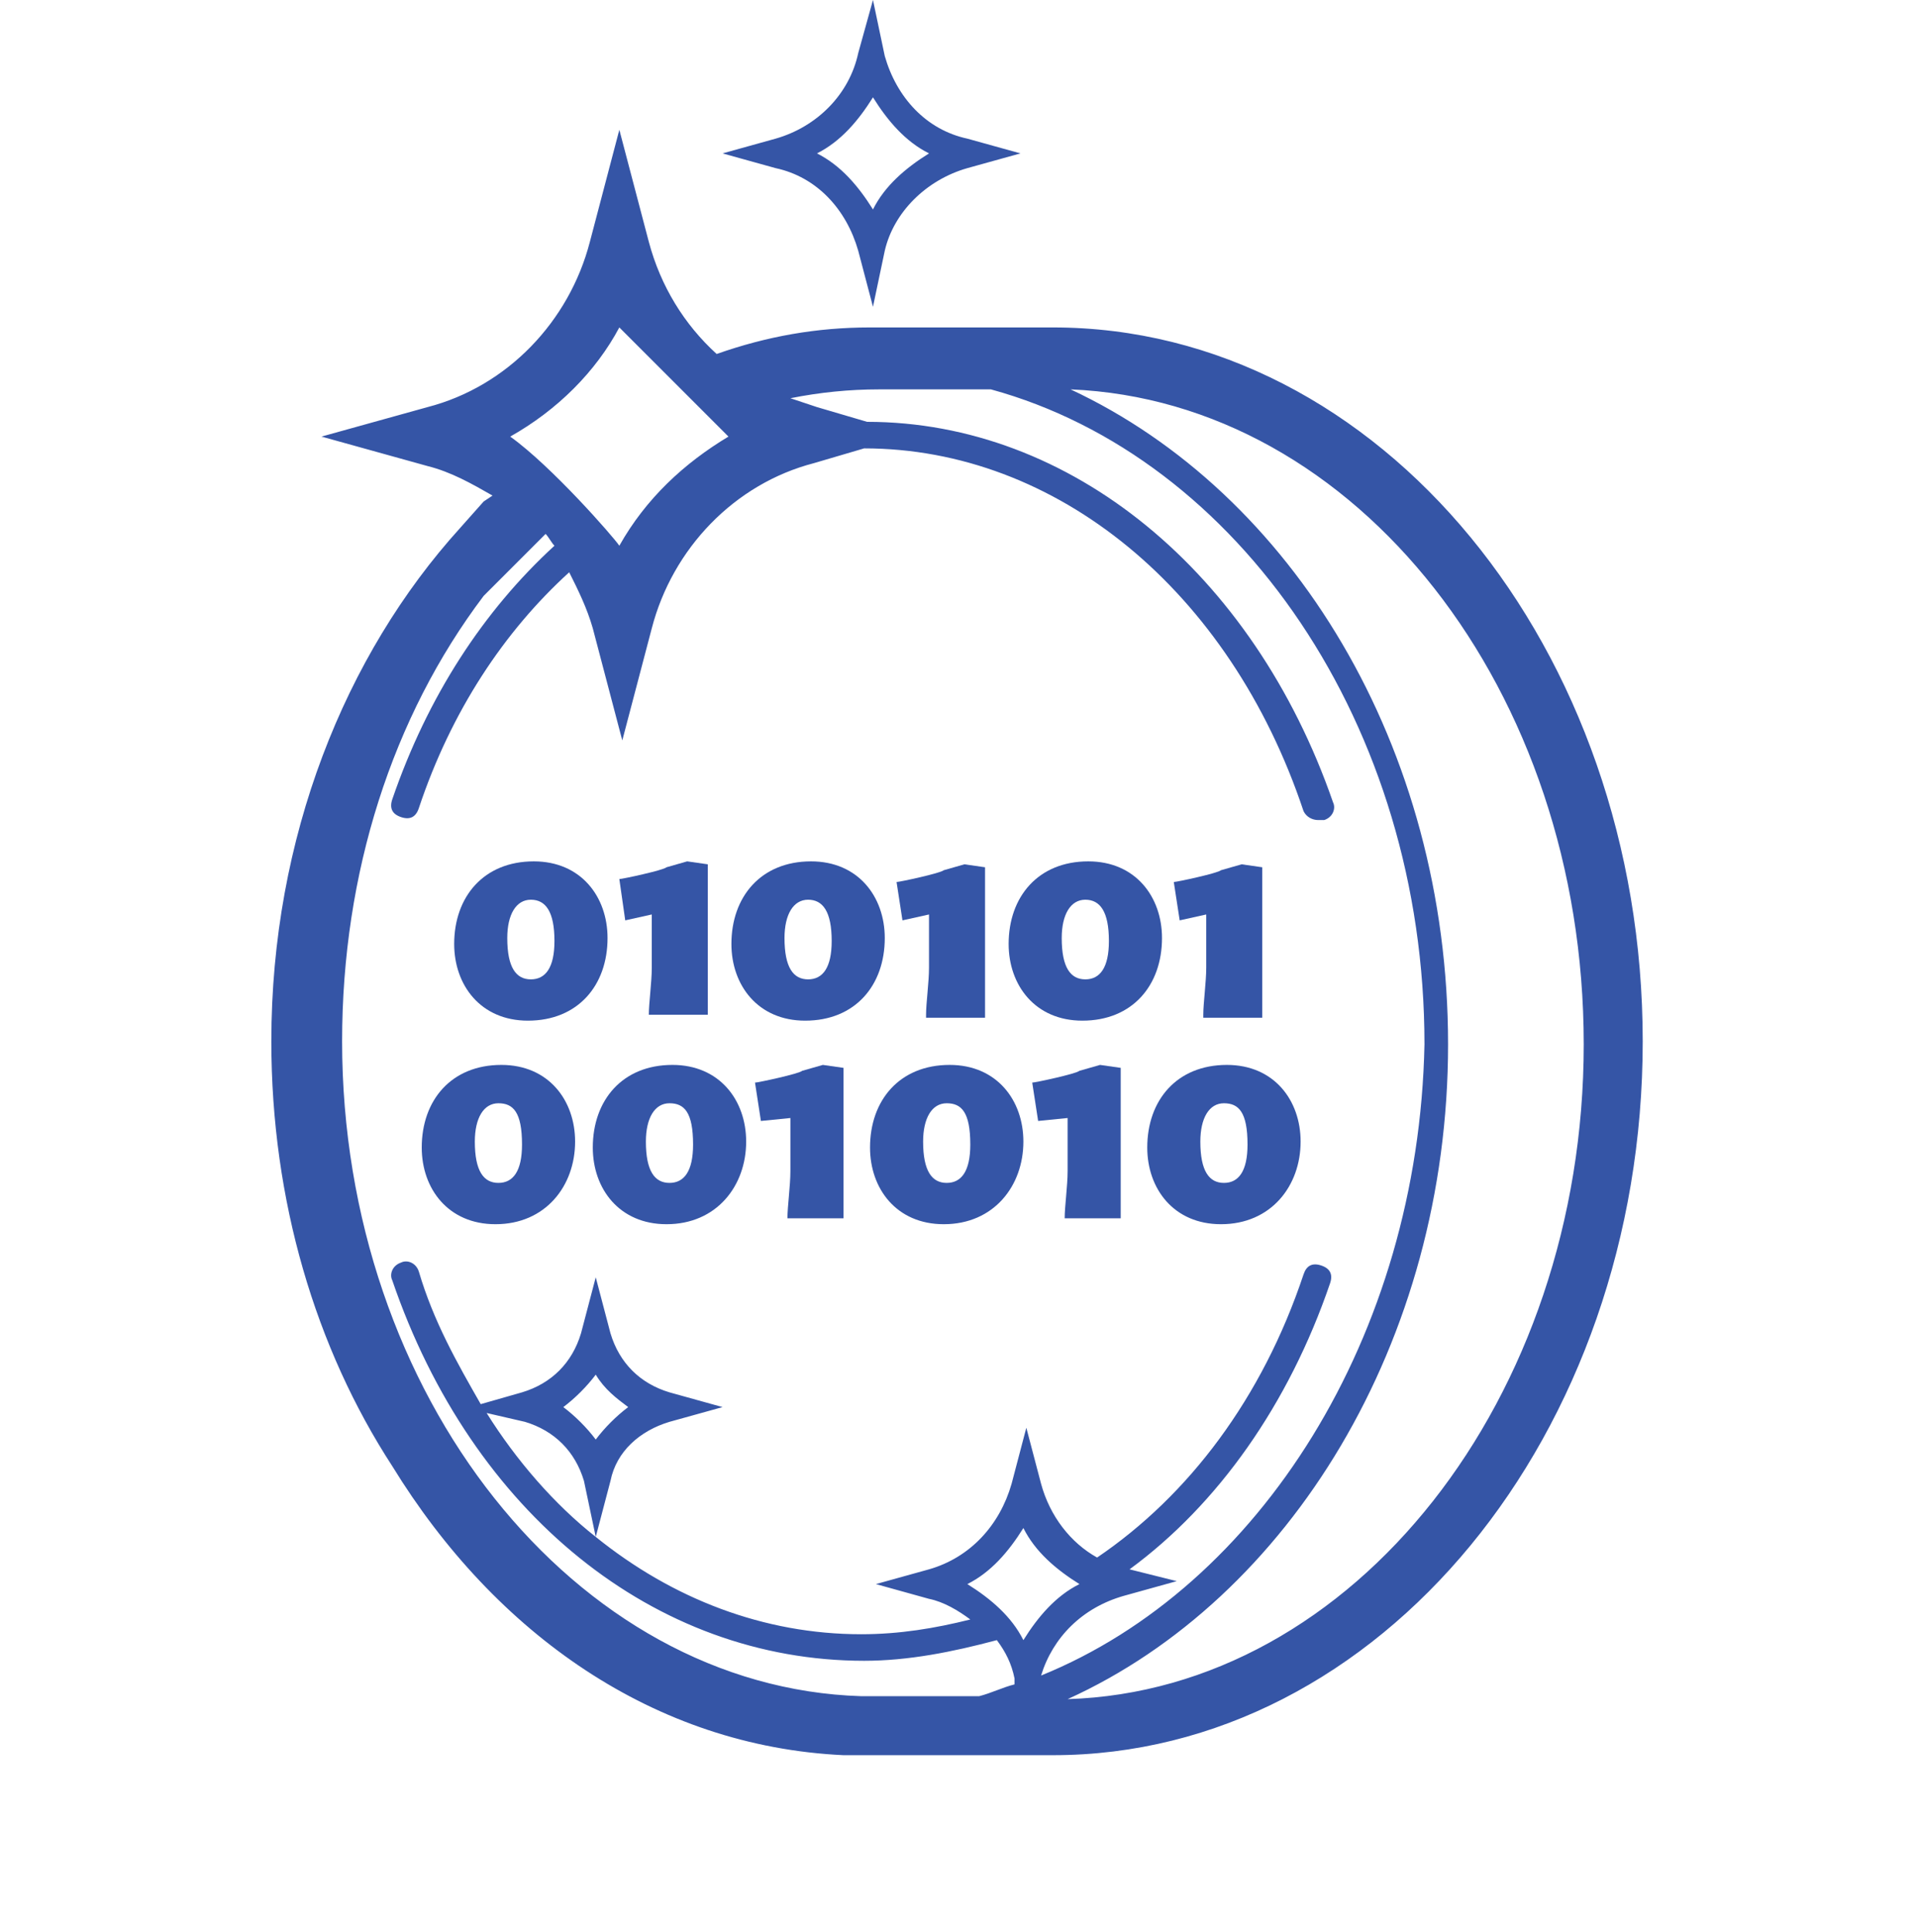 <?xml version="1.0" encoding="utf-8"?>
<!-- Generator: Adobe Illustrator 18.0.0, SVG Export Plug-In . SVG Version: 6.00 Build 0)  -->
<!DOCTYPE svg PUBLIC "-//W3C//DTD SVG 1.1//EN" "http://www.w3.org/Graphics/SVG/1.1/DTD/svg11.dtd">
<svg version="1.1" id="Layer_1" xmlns="http://www.w3.org/2000/svg" xmlns:xlink="http://www.w3.org/1999/xlink" x="0px" y="0px"
	 viewBox="0 0 65 65.5" enable-background="new 0 0 65 65.5" xml:space="preserve">
<g>
	<path fill="#3555A6" d="M17.9,34.6c-1.6,0-2.5-1.2-2.5-2.6c0-1.6,1-2.8,2.7-2.8c1.6,0,2.5,1.2,2.5,2.6
		C20.6,33.4,19.6,34.6,17.9,34.6z M18,30.5c-0.5,0-0.8,0.5-0.8,1.3c0,1,0.3,1.4,0.8,1.4c0.5,0,0.8-0.4,0.8-1.3
		C18.8,30.9,18.5,30.5,18,30.5z"/>
	<path fill="#3555A6" d="M22,34.4c0-0.4,0.1-1.1,0.1-1.6V31l-0.9,0.2L21,29.8c0.1,0,1.5-0.3,1.6-0.4l0.7-0.2l0.7,0.1
		c0,0.3,0,0.7,0,1.1v3c0,0.3,0,0.7,0,1H22z"/>
	<path fill="#3555A6" d="M27.3,34.6c-1.6,0-2.5-1.2-2.5-2.6c0-1.6,1-2.8,2.7-2.8c1.6,0,2.5,1.2,2.5,2.6C30,33.4,29,34.6,27.3,34.6z
		 M27.4,30.5c-0.5,0-0.8,0.5-0.8,1.3c0,1,0.3,1.4,0.8,1.4c0.5,0,0.8-0.4,0.8-1.3C28.2,30.9,27.9,30.5,27.4,30.5z"/>
	<path fill="#3555A6" d="M31.4,34.4c0-0.4,0.1-1.1,0.1-1.6V31l-0.9,0.2l-0.2-1.3c0.1,0,1.5-0.3,1.6-0.4l0.7-0.2l0.7,0.1
		c0,0.3,0,0.7,0,1.1v3c0,0.3,0,0.7,0,1H31.4z"/>
	<path fill="#3555A6" d="M36.7,34.6c-1.6,0-2.5-1.2-2.5-2.6c0-1.6,1-2.8,2.7-2.8c1.6,0,2.5,1.2,2.5,2.6
		C39.4,33.4,38.4,34.6,36.7,34.6z M36.8,30.5c-0.5,0-0.8,0.5-0.8,1.3c0,1,0.3,1.4,0.8,1.4c0.5,0,0.8-0.4,0.8-1.3
		C37.6,30.9,37.3,30.5,36.8,30.5z"/>
	<path fill="#3555A6" d="M40.8,34.4c0-0.4,0.1-1.1,0.1-1.6V31l-0.9,0.2l-0.2-1.3c0.1,0,1.5-0.3,1.6-0.4l0.7-0.2l0.7,0.1
		c0,0.3,0,0.7,0,1.1v3c0,0.3,0,0.7,0,1H40.8z"/>
	<path fill="#3555A6" d="M16.8,41.5c-1.6,0-2.5-1.2-2.5-2.6c0-1.6,1-2.8,2.7-2.8c1.6,0,2.5,1.2,2.5,2.6
		C19.5,40.2,18.5,41.5,16.8,41.5z M16.9,37.4c-0.5,0-0.8,0.5-0.8,1.3c0,1,0.3,1.4,0.8,1.4c0.5,0,0.8-0.4,0.8-1.3
		C17.7,37.7,17.4,37.4,16.9,37.4z"/>
	<path fill="#3555A6" d="M22.6,41.5c-1.6,0-2.5-1.2-2.5-2.6c0-1.6,1-2.8,2.7-2.8c1.6,0,2.5,1.2,2.5,2.6
		C25.3,40.2,24.3,41.5,22.6,41.5z M22.7,37.4c-0.5,0-0.8,0.5-0.8,1.3c0,1,0.3,1.4,0.8,1.4c0.5,0,0.8-0.4,0.8-1.3
		C23.5,37.7,23.2,37.4,22.7,37.4z"/>
	<path fill="#3555A6" d="M26.7,41.3c0-0.4,0.1-1.1,0.1-1.6v-1.8L25.8,38l-0.2-1.3c0.1,0,1.5-0.3,1.6-0.4l0.7-0.2l0.7,0.1
		c0,0.3,0,0.7,0,1.1v3c0,0.3,0,0.7,0,1H26.7z"/>
	<path fill="#3555A6" d="M32,41.5c-1.6,0-2.5-1.2-2.5-2.6c0-1.6,1-2.8,2.7-2.8c1.6,0,2.5,1.2,2.5,2.6C34.7,40.2,33.7,41.5,32,41.5z
		 M32.1,37.4c-0.5,0-0.8,0.5-0.8,1.3c0,1,0.3,1.4,0.8,1.4c0.5,0,0.8-0.4,0.8-1.3C32.9,37.7,32.6,37.4,32.1,37.4z"/>
	<path fill="#3555A6" d="M36.1,41.3c0-0.4,0.1-1.1,0.1-1.6v-1.8L35.2,38l-0.2-1.3c0.1,0,1.5-0.3,1.6-0.4l0.7-0.2l0.7,0.1
		c0,0.3,0,0.7,0,1.1v3c0,0.3,0,0.7,0,1H36.1z"/>
	<path fill="#3555A6" d="M41.4,41.5c-1.6,0-2.5-1.2-2.5-2.6c0-1.6,1-2.8,2.7-2.8c1.6,0,2.5,1.2,2.5,2.6
		C44.1,40.2,43.1,41.5,41.4,41.5z M41.5,37.4c-0.5,0-0.8,0.5-0.8,1.3c0,1,0.3,1.4,0.8,1.4c0.5,0,0.8-0.4,0.8-1.3
		C42.3,37.7,42,37.4,41.5,37.4z"/>
</g>
<g>
	<path fill="#3555A6" d="M29.6,10.4l-0.5-1.9c-0.4-1.4-1.4-2.5-2.8-2.8l-1.8-0.5l1.8-0.5c1.4-0.4,2.5-1.5,2.8-2.9L29.6,0L30,1.9
		c0.4,1.4,1.4,2.5,2.8,2.8l1.8,0.5l-1.8,0.5c-1.4,0.4-2.5,1.5-2.8,2.8L29.6,10.4z M27.7,5.2c0.8,0.4,1.4,1.1,1.9,1.9
		c0.4-0.8,1.1-1.4,1.9-1.9c-0.8-0.4-1.4-1.1-1.9-1.9C29.1,4.1,28.5,4.8,27.7,5.2z"/>
</g>
<path fill="#3555A6" d="M35.7,11.1c0,0-5.8,0-6.2,0c-1.8,0-3.5,0.3-5.2,0.9c-1.1-1-1.9-2.3-2.3-3.8l-1-3.8l-1,3.8
	c-0.7,2.7-2.8,4.9-5.5,5.6l-3.6,1l3.6,1c0.8,0.2,1.5,0.6,2.2,1L16.4,17l-0.8,0.9c-3.9,4.3-6.4,10.5-6.4,17.4
	c0,5.4,1.5,10.4,4.1,14.4c3.5,5.7,8.9,9.5,15.3,9.8l7.1,0c11.1,0,20-10.9,20-24.2S46.8,11.1,35.7,11.1z M21,11.1l3.7,3.7
	c-1.5,0.9-2.8,2.1-3.7,3.7c-0.2-0.3-2.3-2.7-3.7-3.7C18.9,13.9,20.2,12.6,21,11.1z M35.3,56.8c0.4-1.3,1.4-2.3,2.8-2.7l1.8-0.5
	l-1.6-0.4c3-2.2,5.4-5.6,6.8-9.7c0.1-0.3,0-0.5-0.3-0.6c-0.3-0.1-0.5,0-0.6,0.3c-1.4,4.2-3.9,7.5-7,9.6c-0.9-0.5-1.6-1.4-1.9-2.5
	l-0.5-1.9l-0.5,1.9c-0.4,1.4-1.4,2.5-2.8,2.9l-1.8,0.5l1.8,0.5c0.5,0.1,1,0.4,1.4,0.7c-1.2,0.3-2.4,0.5-3.7,0.5
	c-3.3,0-6.4-1.2-9-3.3l0.5-1.9c0.2-1,1-1.7,2-2l1.8-0.5l-1.8-0.5c-1-0.3-1.7-1-2-2l-0.5-1.9l-0.5,1.9c-0.3,1-1,1.7-2,2l-1.4,0.4
	c-0.8-1.4-1.6-2.8-2.1-4.5c-0.1-0.3-0.4-0.4-0.6-0.3c-0.3,0.1-0.4,0.4-0.3,0.6c2.7,7.9,8.9,12.9,16,12.9c1.5,0,3-0.3,4.5-0.7
	c0.3,0.4,0.5,0.8,0.6,1.3l0,0.2c-0.4,0.1-0.8,0.3-1.2,0.4h-3.5l-0.5,0c-9.7-0.3-17.6-10.2-17.6-22.2c0-5.7,1.7-11,4.8-15.1l2.1-2.1
	c0.1,0.1,0.2,0.3,0.3,0.4c-2.4,2.2-4.3,5.1-5.5,8.6c-0.1,0.3,0,0.5,0.3,0.6c0.3,0.1,0.5,0,0.6-0.3c1.1-3.3,2.9-6,5.1-8
	c0.3,0.6,0.6,1.2,0.8,1.9l1,3.8l1-3.8c0.7-2.7,2.8-4.9,5.5-5.6l1.7-0.5c6.5,0,12.4,4.8,14.9,12.3c0.1,0.2,0.3,0.3,0.5,0.3
	c0.1,0,0.1,0,0.2,0c0.3-0.1,0.4-0.4,0.3-0.6c-2.7-7.8-8.9-12.9-15.8-12.9l-1.7-0.5c-0.3-0.1-0.6-0.2-0.9-0.3c1-0.2,2-0.3,3-0.3
	c0.4,0,3.8,0,3.8,0c8.4,2.3,14.7,11.4,14.7,22.2C48.1,45.3,42.7,53.8,35.3,56.8z M34.7,55.6c-0.4-0.8-1.1-1.4-1.9-1.9
	c0.8-0.4,1.4-1.1,1.9-1.9c0.4,0.8,1.1,1.4,1.9,1.9C35.8,54.1,35.2,54.8,34.7,55.6z M19.1,47.7c0.4-0.3,0.8-0.7,1.1-1.1
	c0.3,0.5,0.7,0.8,1.1,1.1c-0.4,0.3-0.8,0.7-1.1,1.1C19.9,48.4,19.5,48,19.1,47.7z M20.2,52.1c-1.4-1.1-2.7-2.6-3.7-4.2l1.3,0.3
	c1,0.3,1.7,1,2,2L20.2,52.1z M36.2,57.6c7.5-3.4,12.9-12.1,12.9-22.2c0-10.1-5.3-18.7-12.8-22.2c9.7,0.4,17.4,10.2,17.4,22.2
	C53.7,47.4,45.9,57.3,36.2,57.6z"/>
</svg>
